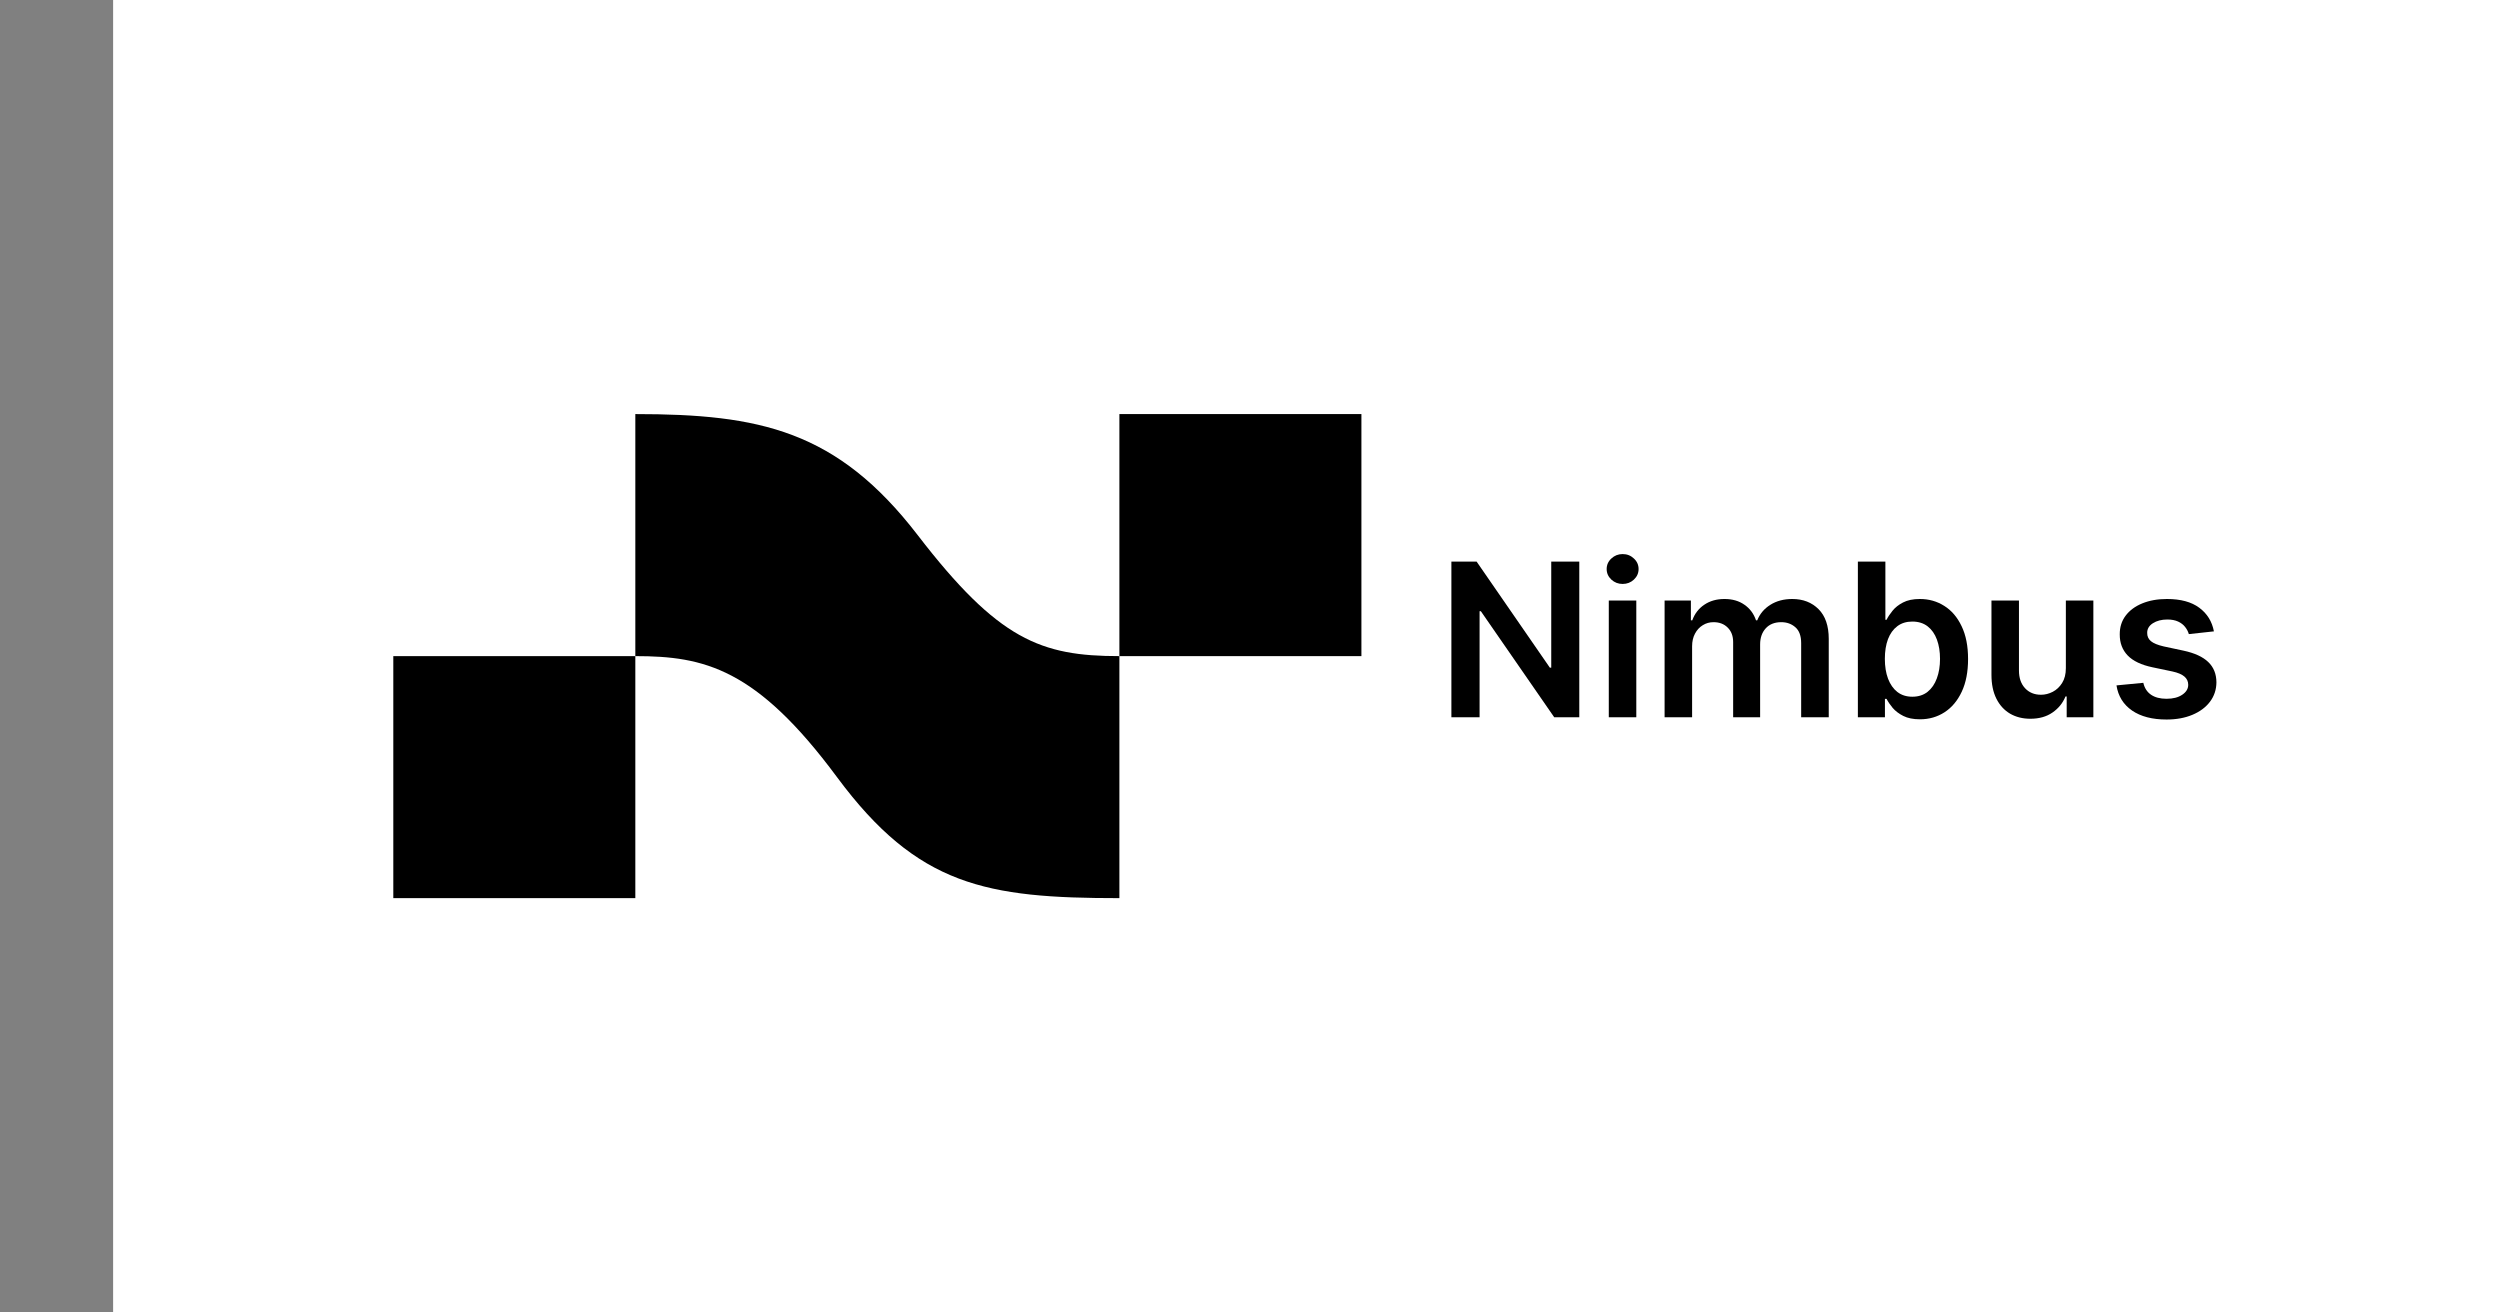 <svg width="221" height="116" viewBox="0 0 221 116" fill="none" xmlns="http://www.w3.org/2000/svg">
<rect x="0" y="0" width="221" height="116" fill="#808080" stroke="none"/>
<rect width="211" height="116" transform="translate(10)" fill="white"/>
<path d="M98.954 58.001V79.396C87.189 79.396 81.124 78.327 73.992 68.699C66.861 59.071 62.253 58.001 56.163 58.001V79.396H34.768V58.001H56.163V36.605C67.14 36.605 73.992 38.032 81.124 47.303C88.256 56.575 92.016 58.001 98.954 58.001V36.605H120.349V58.001H98.954Z" fill="black"/>
<path d="M139.609 49.646V63.404H137.392L130.909 54.032H130.795V63.404H128.303V49.646H130.533L137.009 59.024H137.13V49.646H139.609Z" fill="black"/>
<path d="M142.217 63.404V53.085H144.649V63.404H142.217ZM143.44 51.621C143.055 51.621 142.724 51.493 142.446 51.238C142.168 50.978 142.029 50.667 142.029 50.304C142.029 49.937 142.168 49.625 142.446 49.37C142.724 49.11 143.055 48.98 143.44 48.98C143.83 48.98 144.161 49.11 144.434 49.37C144.712 49.625 144.851 49.937 144.851 50.304C144.851 50.667 144.712 50.978 144.434 51.238C144.161 51.493 143.83 51.621 143.44 51.621Z" fill="black"/>
<path d="M147.15 63.404V53.085H149.475V54.839H149.596C149.811 54.247 150.167 53.786 150.664 53.455C151.161 53.119 151.754 52.951 152.444 52.951C153.143 52.951 153.732 53.121 154.211 53.461C154.695 53.797 155.035 54.256 155.232 54.839H155.34C155.568 54.265 155.953 53.809 156.495 53.468C157.041 53.123 157.689 52.951 158.437 52.951C159.386 52.951 160.161 53.251 160.761 53.851C161.361 54.451 161.661 55.327 161.661 56.478V63.404H159.223V56.854C159.223 56.214 159.052 55.745 158.712 55.45C158.372 55.15 157.955 55 157.462 55C156.876 55 156.417 55.184 156.085 55.551C155.758 55.913 155.595 56.386 155.595 56.968V63.404H153.21V56.753C153.21 56.22 153.049 55.795 152.726 55.477C152.408 55.159 151.992 55 151.477 55C151.127 55 150.809 55.089 150.523 55.269C150.236 55.443 150.008 55.692 149.837 56.014C149.667 56.332 149.582 56.704 149.582 57.13V63.404H147.15Z" fill="black"/>
<path d="M164.236 63.404V49.646H166.668V54.792H166.769C166.894 54.541 167.071 54.274 167.299 53.992C167.528 53.706 167.837 53.461 168.226 53.26C168.616 53.054 169.113 52.951 169.718 52.951C170.515 52.951 171.234 53.155 171.874 53.562C172.519 53.965 173.03 54.563 173.406 55.356C173.787 56.144 173.977 57.111 173.977 58.258C173.977 59.391 173.791 60.354 173.419 61.147C173.048 61.94 172.542 62.544 171.901 62.961C171.261 63.377 170.535 63.586 169.725 63.586C169.133 63.586 168.643 63.487 168.253 63.29C167.864 63.093 167.55 62.855 167.313 62.578C167.08 62.296 166.898 62.029 166.769 61.778H166.628V63.404H164.236ZM166.621 58.245C166.621 58.912 166.715 59.496 166.903 59.998C167.096 60.5 167.371 60.892 167.729 61.174C168.092 61.451 168.531 61.59 169.046 61.59C169.583 61.59 170.034 61.447 170.396 61.16C170.759 60.869 171.032 60.473 171.216 59.971C171.404 59.465 171.498 58.89 171.498 58.245C171.498 57.604 171.406 57.035 171.223 56.538C171.039 56.041 170.766 55.651 170.403 55.369C170.04 55.087 169.588 54.946 169.046 54.946C168.526 54.946 168.085 55.083 167.723 55.356C167.36 55.629 167.084 56.012 166.896 56.505C166.713 56.997 166.621 57.577 166.621 58.245Z" fill="black"/>
<path d="M182.622 59.064V53.085H185.053V63.404H182.695V61.57H182.588C182.355 62.148 181.972 62.62 181.439 62.988C180.911 63.355 180.259 63.538 179.484 63.538C178.808 63.538 178.21 63.388 177.69 63.088C177.175 62.784 176.772 62.343 176.481 61.765C176.19 61.183 176.045 60.48 176.045 59.655V53.085H178.476V59.279C178.476 59.933 178.656 60.453 179.014 60.838C179.372 61.223 179.842 61.416 180.425 61.416C180.783 61.416 181.13 61.328 181.466 61.154C181.802 60.979 182.077 60.719 182.292 60.374C182.512 60.025 182.622 59.588 182.622 59.064Z" fill="black"/>
<path d="M195.71 55.813L193.493 56.055C193.43 55.831 193.321 55.62 193.164 55.423C193.012 55.226 192.806 55.067 192.546 54.946C192.286 54.825 191.968 54.765 191.592 54.765C191.086 54.765 190.66 54.874 190.315 55.094C189.975 55.313 189.807 55.598 189.812 55.947C189.807 56.247 189.917 56.491 190.141 56.679C190.369 56.867 190.745 57.022 191.269 57.143L193.029 57.519C194.006 57.73 194.731 58.063 195.206 58.52C195.685 58.977 195.927 59.575 195.932 60.314C195.927 60.963 195.737 61.536 195.361 62.034C194.989 62.526 194.472 62.911 193.809 63.189C193.146 63.467 192.385 63.606 191.525 63.606C190.262 63.606 189.245 63.341 188.475 62.813C187.704 62.28 187.245 61.539 187.097 60.589L189.469 60.361C189.576 60.827 189.805 61.178 190.154 61.416C190.503 61.653 190.958 61.772 191.518 61.772C192.096 61.772 192.559 61.653 192.909 61.416C193.262 61.178 193.439 60.885 193.439 60.535C193.439 60.24 193.325 59.996 193.097 59.803C192.873 59.611 192.523 59.463 192.049 59.36L190.288 58.99C189.299 58.784 188.566 58.437 188.092 57.949C187.617 57.456 187.382 56.834 187.386 56.081C187.382 55.446 187.554 54.895 187.904 54.429C188.257 53.959 188.748 53.596 189.375 53.34C190.006 53.081 190.734 52.951 191.558 52.951C192.767 52.951 193.719 53.208 194.413 53.723C195.112 54.239 195.544 54.935 195.71 55.813Z" fill="black"/>
</svg>

